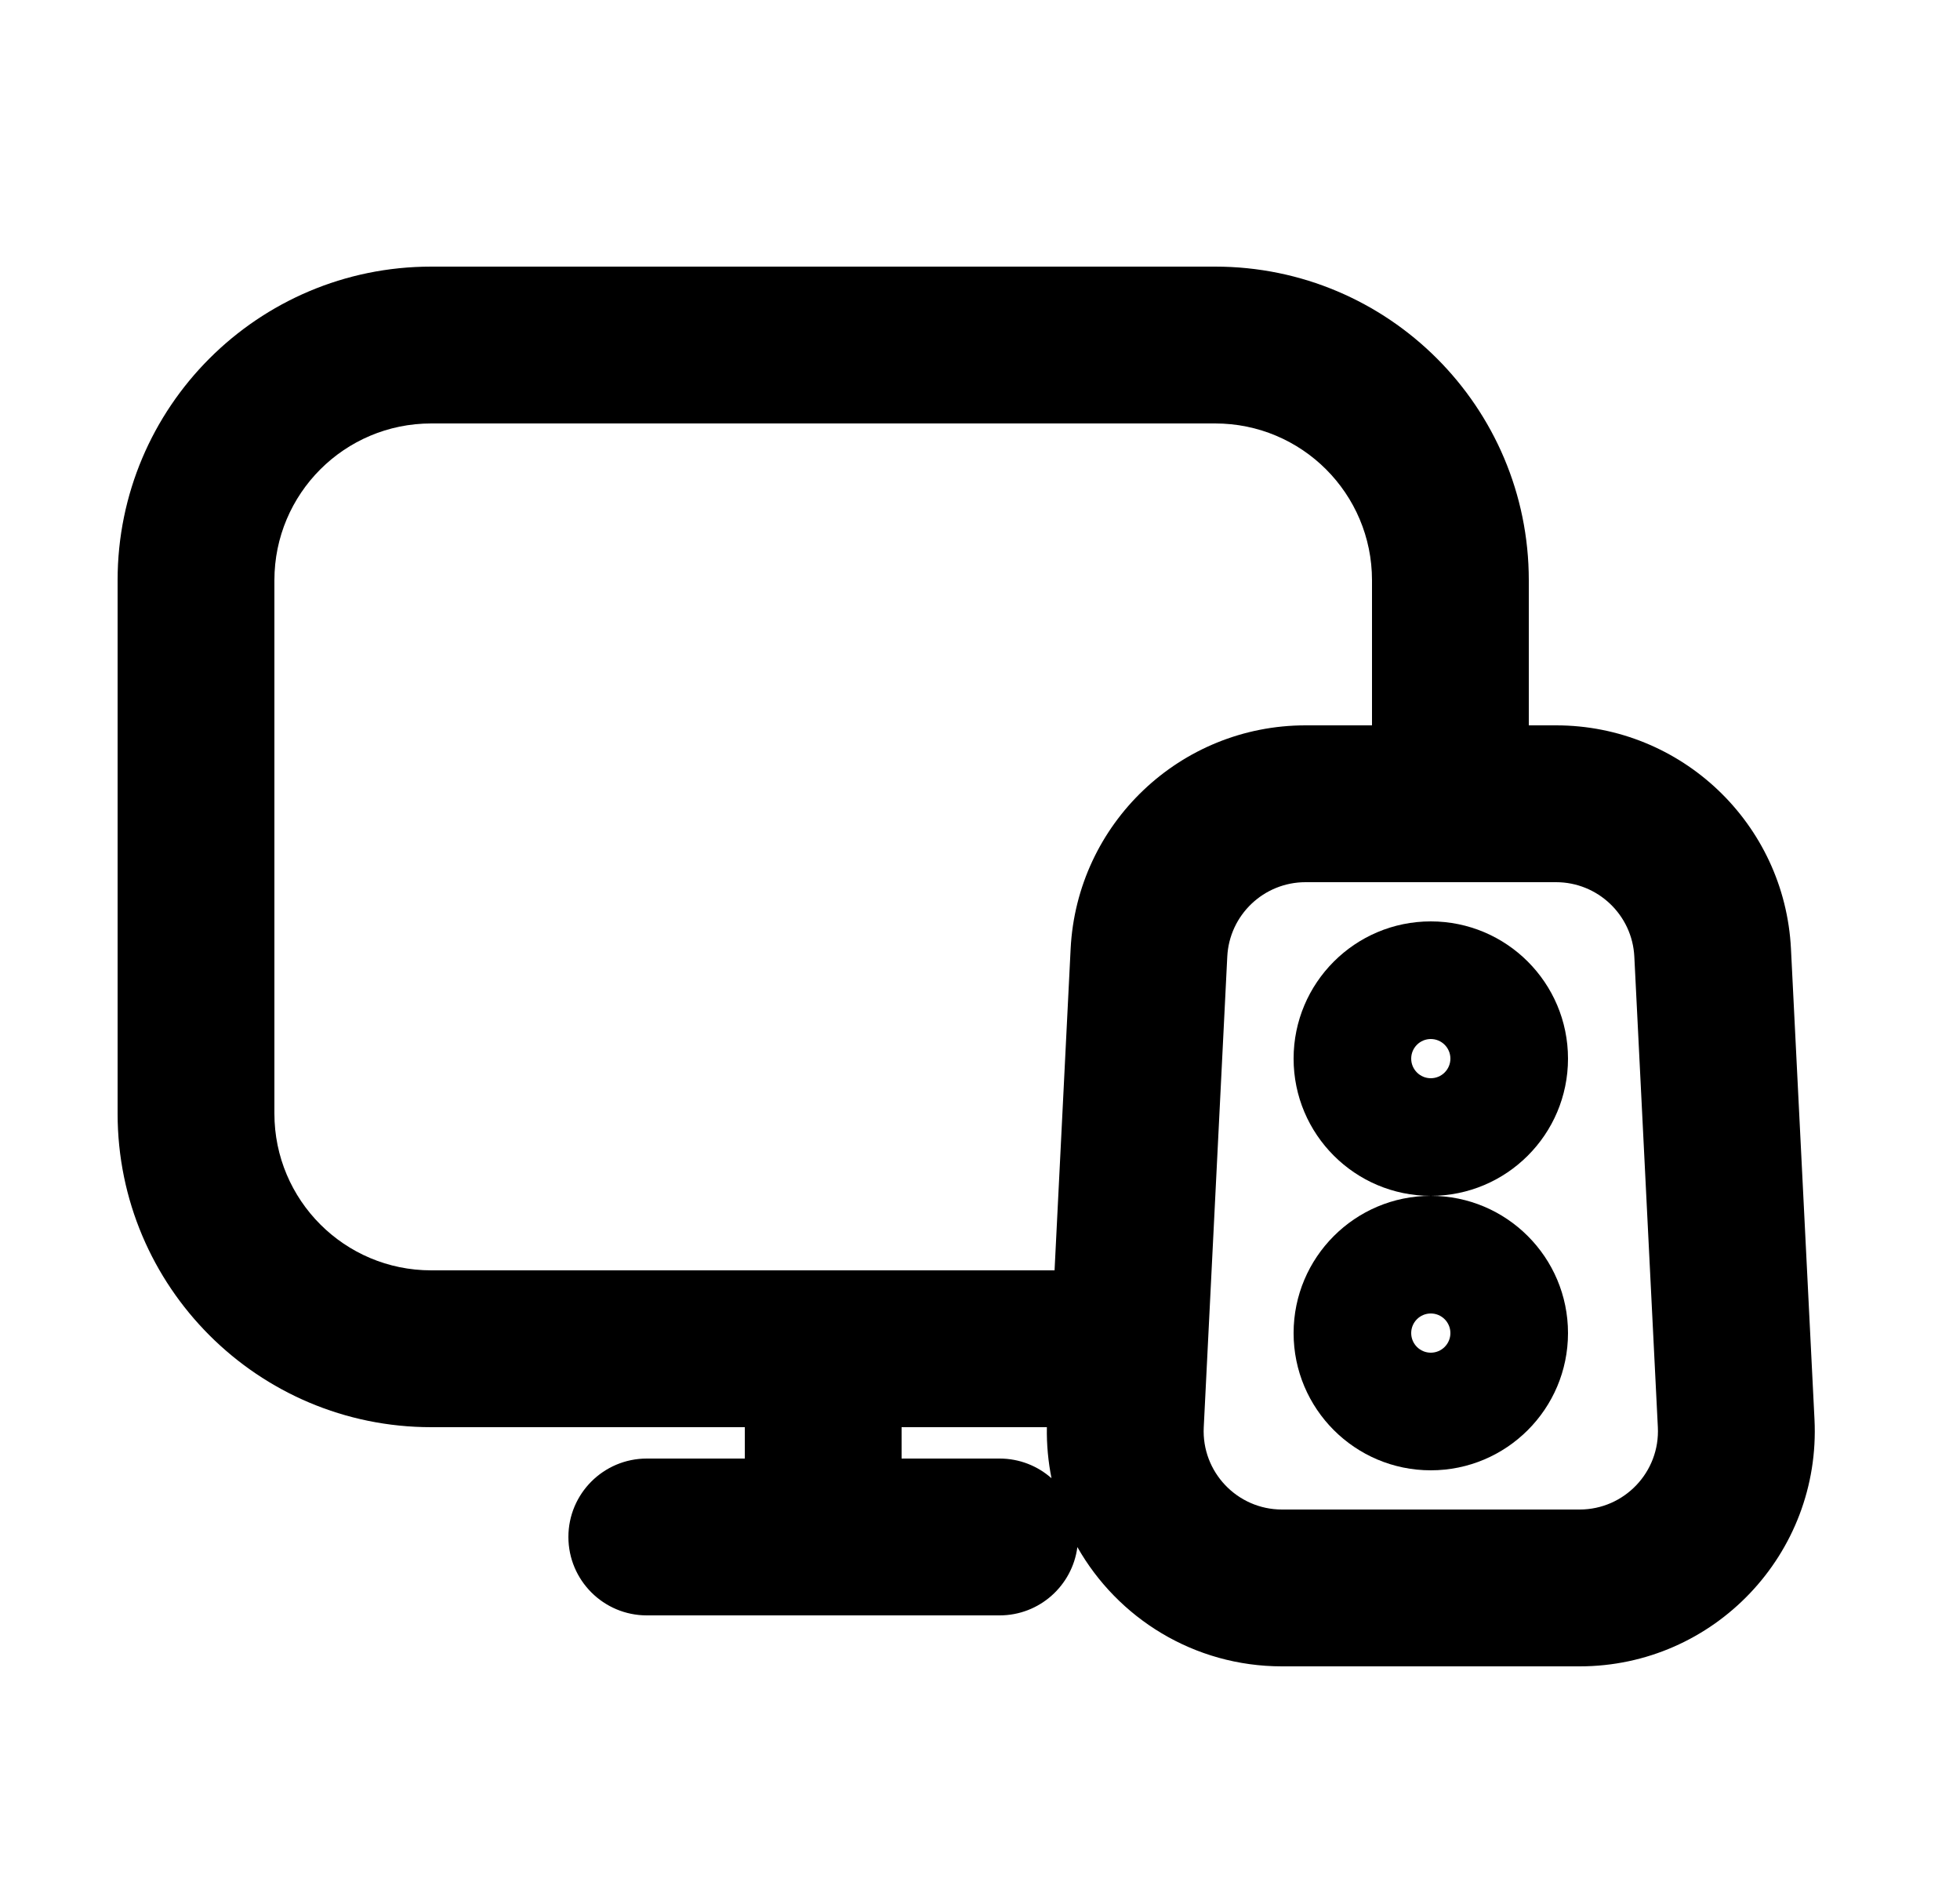 <svg width="25" height="24" viewBox="0 0 25 24" fill="none" xmlns="http://www.w3.org/2000/svg">
<path fill-rule="evenodd" clip-rule="evenodd" d="M16.5 13.5C16.5 12.534 17.284 11.75 18.25 11.75C19.216 11.75 20 12.534 20 13.5C20 14.466 19.216 15.25 18.25 15.25C17.284 15.25 16.5 14.466 16.5 13.5ZM18.25 13.75C18.388 13.75 18.5 13.638 18.5 13.5C18.5 13.362 18.388 13.25 18.25 13.25C18.112 13.25 18 13.362 18 13.5C18 13.638 18.112 13.75 18.25 13.75Z" fill="black"/>
<path fill-rule="evenodd" clip-rule="evenodd" d="M18.25 15.25C19.216 15.25 20 16.034 20 17C20 17.966 19.216 18.75 18.25 18.75C17.284 18.75 16.5 17.966 16.5 17C16.5 16.034 17.284 15.25 18.25 15.25ZM18.5 17C18.5 17.138 18.388 17.25 18.25 17.25C18.112 17.25 18 17.138 18 17C18 16.862 18.112 16.75 18.25 16.75C18.388 16.75 18.5 16.862 18.5 17Z" fill="black"/>
<path fill-rule="evenodd" clip-rule="evenodd" d="M1.5 7.4C1.5 5.191 3.291 3.4 5.5 3.4H15.5C17.709 3.4 19.5 5.191 19.5 7.4V9.25H19.848C21.446 9.25 22.764 10.504 22.844 12.1L23.144 18.1C23.229 19.814 21.863 21.25 20.148 21.25H16.352C15.229 21.25 14.256 20.635 13.742 19.729C13.678 20.22 13.259 20.6 12.75 20.6H8.25C7.698 20.6 7.25 20.152 7.25 19.6C7.25 19.048 7.698 18.6 8.25 18.6H9.5V18.2H5.5C3.291 18.2 1.5 16.409 1.5 14.2V7.4ZM13.412 18.851C13.37 18.641 13.349 18.423 13.353 18.2H11.5V18.6H12.75C13.004 18.6 13.236 18.695 13.412 18.851ZM13.451 16.2L13.656 12.1C13.736 10.504 15.054 9.25 16.652 9.25H17.5V7.4C17.5 6.295 16.605 5.4 15.5 5.4H5.5C4.395 5.4 3.5 6.295 3.5 7.4V14.2C3.5 15.305 4.395 16.2 5.5 16.2H13.451ZM15.654 12.2C15.68 11.668 16.12 11.25 16.652 11.25H19.848C20.38 11.25 20.82 11.668 20.846 12.2L21.146 18.2C21.175 18.771 20.719 19.25 20.148 19.25H16.352C15.781 19.25 15.325 18.771 15.354 18.2L15.654 12.2Z" fill="black"/>
</svg>
